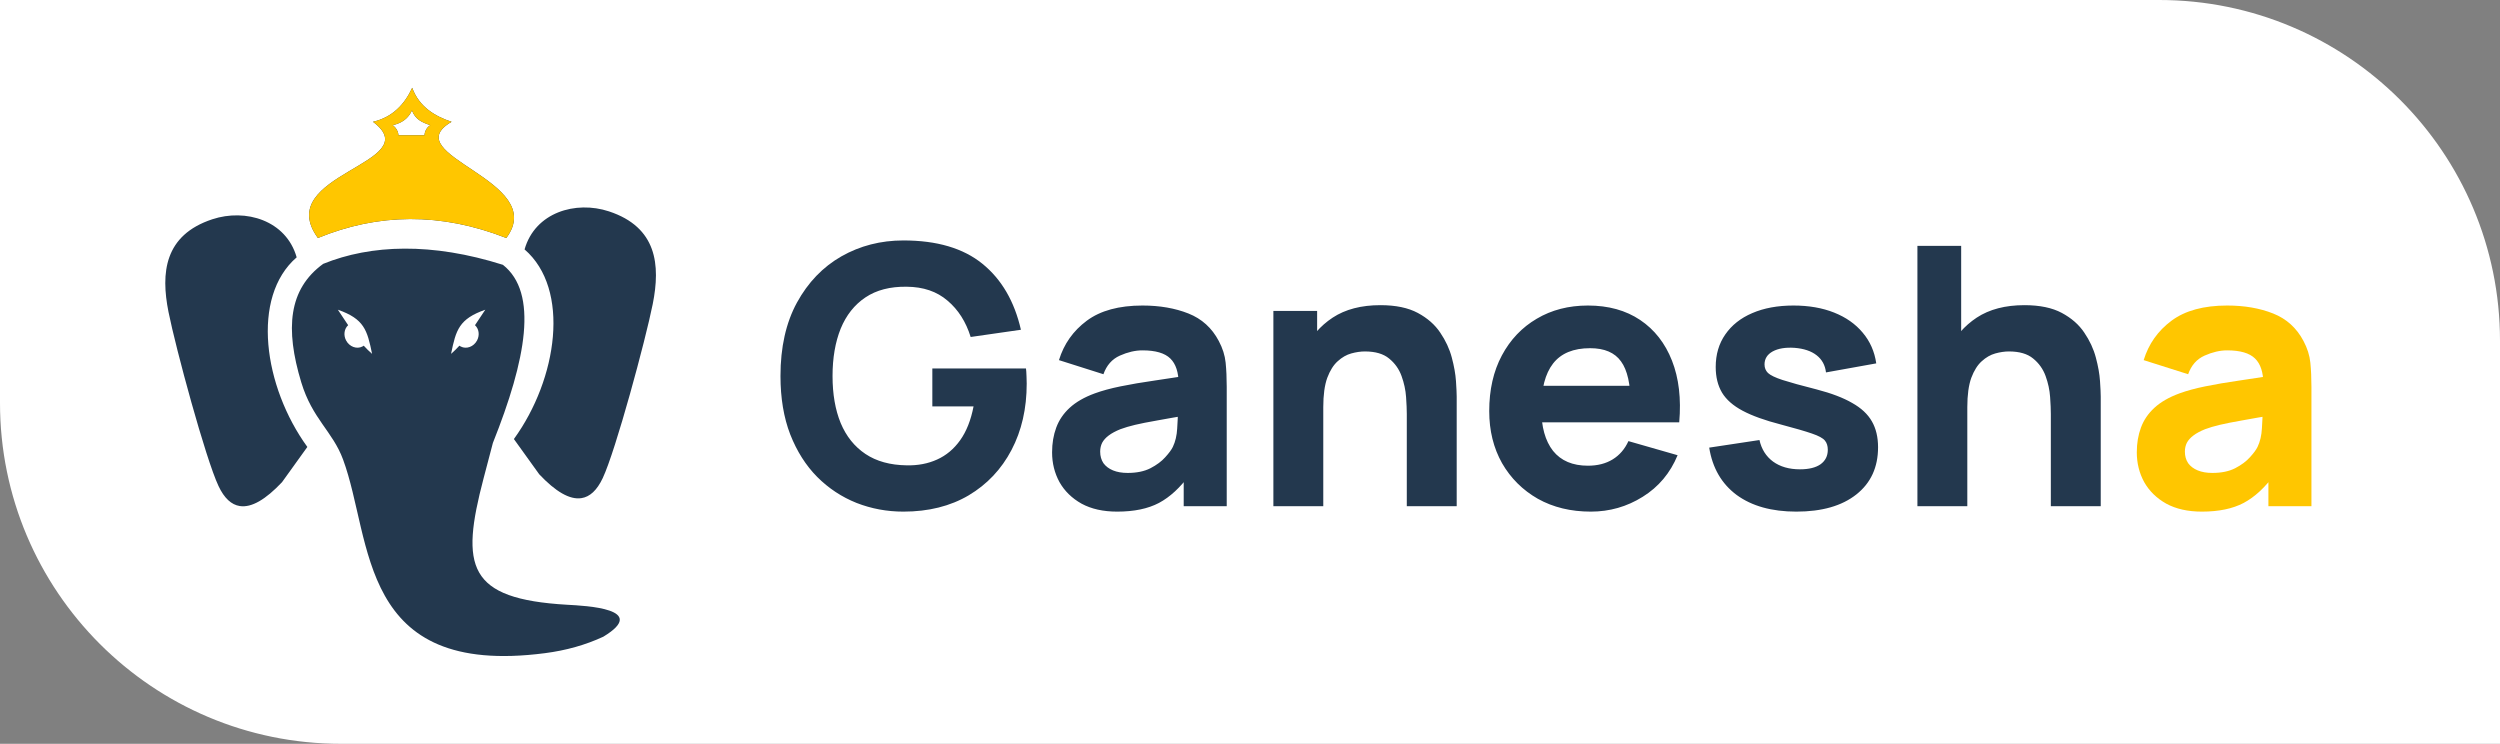 <svg width="242" height="72" viewBox="0 0 242 72" fill="none" xmlns="http://www.w3.org/2000/svg">
<rect x="0" y="0" width="242" height="72" fill="#808080" stroke="none"/>
<path d="M209 0.5C226.949 0.5 241.5 15.051 241.5 33V71.5H33C15.051 71.5 0.5 56.949 0.5 39V0.5H209Z" fill="white" stroke="white"/>
<path d="M87.45 49.525C85.863 49.525 84.353 49.245 82.918 48.685C81.483 48.113 80.211 47.273 79.103 46.165C78.006 45.057 77.137 43.686 76.495 42.053C75.865 40.419 75.55 38.535 75.55 36.4C75.55 33.612 76.081 31.243 77.142 29.295C78.216 27.335 79.651 25.842 81.448 24.815C83.256 23.788 85.257 23.275 87.45 23.275C90.693 23.275 93.243 24.027 95.097 25.532C96.953 27.038 98.195 29.167 98.825 31.92L93.96 32.62C93.505 31.15 92.758 29.977 91.72 29.102C90.693 28.216 89.375 27.767 87.765 27.755C86.167 27.732 84.837 28.076 83.775 28.788C82.713 29.499 81.914 30.508 81.377 31.815C80.853 33.122 80.59 34.65 80.59 36.4C80.59 38.15 80.853 39.667 81.377 40.95C81.914 42.233 82.713 43.231 83.775 43.943C84.837 44.654 86.167 45.022 87.765 45.045C88.85 45.068 89.83 44.882 90.705 44.485C91.592 44.088 92.338 43.464 92.945 42.612C93.552 41.761 93.983 40.67 94.24 39.34H90.25V35.665H99.315C99.338 35.817 99.356 36.085 99.368 36.47C99.379 36.855 99.385 37.077 99.385 37.135C99.385 39.55 98.895 41.691 97.915 43.557C96.935 45.424 95.552 46.888 93.767 47.95C91.983 49 89.877 49.525 87.45 49.525ZM108.142 49.525C106.789 49.525 105.64 49.268 104.695 48.755C103.762 48.23 103.05 47.536 102.56 46.672C102.082 45.797 101.842 44.835 101.842 43.785C101.842 42.91 101.977 42.111 102.245 41.388C102.513 40.664 102.945 40.028 103.54 39.48C104.147 38.92 104.957 38.453 105.972 38.08C106.672 37.823 107.507 37.596 108.475 37.398C109.443 37.199 110.54 37.013 111.765 36.837C112.99 36.651 114.337 36.447 115.807 36.225L114.092 37.17C114.092 36.05 113.824 35.227 113.287 34.703C112.751 34.178 111.852 33.915 110.592 33.915C109.892 33.915 109.163 34.084 108.405 34.422C107.647 34.761 107.116 35.362 106.812 36.225L102.507 34.86C102.986 33.297 103.884 32.025 105.202 31.045C106.521 30.065 108.317 29.575 110.592 29.575C112.261 29.575 113.742 29.832 115.037 30.345C116.332 30.858 117.312 31.745 117.977 33.005C118.351 33.705 118.572 34.405 118.642 35.105C118.712 35.805 118.747 36.587 118.747 37.45V49H114.582V45.115L115.177 45.92C114.256 47.192 113.258 48.113 112.185 48.685C111.123 49.245 109.776 49.525 108.142 49.525ZM109.157 45.78C110.032 45.78 110.767 45.628 111.362 45.325C111.969 45.01 112.447 44.654 112.797 44.258C113.159 43.861 113.404 43.528 113.532 43.26C113.777 42.747 113.917 42.152 113.952 41.475C113.999 40.787 114.022 40.215 114.022 39.76L115.422 40.11C114.011 40.343 112.867 40.542 111.992 40.705C111.117 40.857 110.412 40.997 109.875 41.125C109.338 41.253 108.866 41.393 108.457 41.545C107.991 41.732 107.612 41.936 107.32 42.157C107.04 42.367 106.83 42.601 106.69 42.858C106.562 43.114 106.497 43.4 106.497 43.715C106.497 44.147 106.602 44.52 106.812 44.835C107.034 45.138 107.343 45.372 107.74 45.535C108.137 45.698 108.609 45.78 109.157 45.78ZM136.178 49V40.075C136.178 39.643 136.154 39.095 136.108 38.43C136.061 37.753 135.915 37.077 135.67 36.4C135.425 35.723 135.023 35.157 134.463 34.703C133.914 34.248 133.133 34.02 132.118 34.02C131.709 34.02 131.272 34.084 130.805 34.212C130.338 34.341 129.901 34.592 129.493 34.965C129.084 35.327 128.746 35.863 128.478 36.575C128.221 37.287 128.093 38.232 128.093 39.41L125.363 38.115C125.363 36.622 125.666 35.222 126.273 33.915C126.879 32.608 127.789 31.552 129.003 30.747C130.228 29.942 131.768 29.54 133.623 29.54C135.104 29.54 136.312 29.791 137.245 30.293C138.178 30.794 138.902 31.43 139.415 32.2C139.94 32.97 140.313 33.775 140.535 34.615C140.757 35.443 140.891 36.202 140.938 36.89C140.984 37.578 141.008 38.08 141.008 38.395V49H136.178ZM123.263 49V30.1H127.498V36.365H128.093V49H123.263ZM153.992 49.525C152.055 49.525 150.346 49.111 148.864 48.282C147.394 47.443 146.239 46.293 145.399 44.835C144.571 43.365 144.157 41.685 144.157 39.795C144.157 37.73 144.565 35.933 145.382 34.405C146.199 32.877 147.324 31.692 148.759 30.852C150.194 30.001 151.845 29.575 153.712 29.575C155.695 29.575 157.381 30.042 158.769 30.975C160.158 31.908 161.184 33.221 161.849 34.913C162.514 36.604 162.748 38.593 162.549 40.88H157.842V39.13C157.842 37.205 157.533 35.822 156.914 34.983C156.308 34.131 155.31 33.705 153.922 33.705C152.3 33.705 151.104 34.201 150.334 35.193C149.576 36.172 149.197 37.625 149.197 39.55C149.197 41.312 149.576 42.677 150.334 43.645C151.104 44.602 152.23 45.08 153.712 45.08C154.645 45.08 155.444 44.876 156.109 44.468C156.774 44.059 157.282 43.47 157.632 42.7L162.392 44.065C161.68 45.792 160.554 47.133 159.014 48.09C157.486 49.047 155.812 49.525 153.992 49.525ZM147.727 40.88V37.345H160.257V40.88H147.727ZM173.886 49.525C171.506 49.525 169.581 48.988 168.111 47.915C166.652 46.83 165.766 45.302 165.451 43.33L170.316 42.595C170.514 43.482 170.952 44.176 171.628 44.678C172.317 45.179 173.186 45.43 174.236 45.43C175.099 45.43 175.764 45.267 176.231 44.94C176.697 44.602 176.931 44.135 176.931 43.54C176.931 43.167 176.837 42.869 176.651 42.648C176.464 42.414 176.044 42.187 175.391 41.965C174.749 41.743 173.746 41.452 172.381 41.09C170.841 40.693 169.61 40.25 168.688 39.76C167.767 39.27 167.102 38.687 166.693 38.01C166.285 37.322 166.081 36.493 166.081 35.525C166.081 34.312 166.39 33.262 167.008 32.375C167.627 31.477 168.496 30.788 169.616 30.31C170.747 29.82 172.077 29.575 173.606 29.575C175.087 29.575 176.4 29.802 177.543 30.258C178.687 30.712 179.608 31.36 180.308 32.2C181.02 33.04 181.457 34.032 181.621 35.175L176.756 36.05C176.674 35.35 176.371 34.796 175.846 34.388C175.321 33.979 174.609 33.74 173.711 33.67C172.836 33.612 172.13 33.728 171.593 34.02C171.068 34.312 170.806 34.732 170.806 35.28C170.806 35.607 170.917 35.881 171.138 36.102C171.372 36.324 171.844 36.552 172.556 36.785C173.279 37.018 174.376 37.322 175.846 37.695C177.281 38.068 178.43 38.506 179.293 39.008C180.168 39.498 180.804 40.093 181.201 40.792C181.597 41.481 181.796 42.315 181.796 43.295C181.796 45.232 181.096 46.754 179.696 47.862C178.296 48.971 176.359 49.525 173.886 49.525ZM198.521 49V40.075C198.521 39.643 198.498 39.095 198.451 38.43C198.405 37.753 198.259 37.077 198.014 36.4C197.769 35.723 197.366 35.157 196.806 34.703C196.258 34.248 195.476 34.02 194.461 34.02C194.053 34.02 193.616 34.084 193.149 34.212C192.682 34.341 192.245 34.592 191.836 34.965C191.428 35.327 191.09 35.863 190.821 36.575C190.565 37.287 190.436 38.232 190.436 39.41L187.706 38.115C187.706 36.622 188.01 35.222 188.616 33.915C189.223 32.608 190.133 31.552 191.346 30.747C192.571 29.942 194.111 29.54 195.966 29.54C197.448 29.54 198.656 29.791 199.589 30.293C200.522 30.794 201.246 31.43 201.759 32.2C202.284 32.97 202.657 33.775 202.879 34.615C203.101 35.443 203.235 36.202 203.281 36.89C203.328 37.578 203.351 38.08 203.351 38.395V49H198.521ZM185.606 49V23.8H189.841V36.75H190.436V49H185.606Z" fill="#23384E"/>
<path d="M213.142 49.525C211.789 49.525 210.64 49.268 209.695 48.755C208.762 48.23 208.05 47.536 207.56 46.672C207.082 45.797 206.842 44.835 206.842 43.785C206.842 42.91 206.977 42.111 207.245 41.388C207.513 40.664 207.945 40.028 208.54 39.48C209.147 38.92 209.957 38.453 210.972 38.08C211.672 37.823 212.507 37.596 213.475 37.398C214.443 37.199 215.54 37.013 216.765 36.837C217.99 36.651 219.337 36.447 220.807 36.225L219.092 37.17C219.092 36.05 218.824 35.227 218.287 34.703C217.751 34.178 216.852 33.915 215.592 33.915C214.892 33.915 214.163 34.084 213.405 34.422C212.647 34.761 212.116 35.362 211.812 36.225L207.507 34.86C207.986 33.297 208.884 32.025 210.202 31.045C211.521 30.065 213.317 29.575 215.592 29.575C217.261 29.575 218.742 29.832 220.037 30.345C221.332 30.858 222.312 31.745 222.977 33.005C223.351 33.705 223.572 34.405 223.642 35.105C223.712 35.805 223.747 36.587 223.747 37.45V49H219.582V45.115L220.177 45.92C219.256 47.192 218.258 48.113 217.185 48.685C216.123 49.245 214.776 49.525 213.142 49.525ZM214.157 45.78C215.032 45.78 215.767 45.628 216.362 45.325C216.969 45.01 217.447 44.654 217.797 44.258C218.159 43.861 218.404 43.528 218.532 43.26C218.777 42.747 218.917 42.152 218.952 41.475C218.999 40.787 219.022 40.215 219.022 39.76L220.422 40.11C219.011 40.343 217.867 40.542 216.992 40.705C216.117 40.857 215.412 40.997 214.875 41.125C214.338 41.253 213.866 41.393 213.457 41.545C212.991 41.732 212.612 41.936 212.32 42.157C212.04 42.367 211.83 42.601 211.69 42.858C211.562 43.114 211.497 43.4 211.497 43.715C211.497 44.147 211.602 44.52 211.812 44.835C212.034 45.138 212.343 45.372 212.74 45.535C213.137 45.698 213.609 45.78 214.157 45.78Z" fill="#FFC600"/>
<g clip-path="url(#clip0_64_547)">
<path fill-rule="evenodd" clip-rule="evenodd" d="M29.751 43.264C25.517 37.428 24.265 28.758 28.718 24.909C27.695 21.319 23.771 20.164 20.552 21.225C15.897 22.765 15.556 26.413 16.31 30.195C17.01 33.699 19.897 44.388 21.154 47.051C21.71 48.233 22.402 48.859 23.21 48.985C24.35 49.164 25.724 48.345 27.299 46.675L29.751 43.264ZM32.705 29.98C35.25 30.875 35.546 31.936 36.017 34.254C35.726 33.999 35.456 33.735 35.209 33.462C35.169 33.493 35.124 33.52 35.079 33.543C34.527 33.829 33.822 33.565 33.499 32.952C33.225 32.428 33.324 31.824 33.701 31.479C33.364 30.978 33.046 30.477 32.705 29.98ZM41.095 13.092H38.567C38.563 12.73 38.316 12.34 38.02 12.117C38.922 11.906 39.523 11.459 39.878 10.689C40.206 11.593 40.924 11.875 41.656 12.117C41.297 12.327 41.099 12.757 41.095 13.092ZM46.976 29.98C44.43 30.875 44.134 31.936 43.663 34.254C43.954 33.999 44.224 33.735 44.471 33.462C44.511 33.493 44.556 33.52 44.601 33.543C45.153 33.829 45.858 33.565 46.181 32.952C46.455 32.428 46.356 31.824 45.979 31.479C46.311 30.978 46.634 30.477 46.976 29.98ZM30.774 23.038C36.588 20.643 42.657 20.545 49.009 23.038C53.206 17.438 38.15 15.044 43.712 11.79C42.181 11.284 40.587 10.389 39.901 8.5C39.16 10.111 37.984 11.356 36.103 11.79C41.508 15.814 26.24 16.816 30.774 23.038ZM49.745 42.499C53.979 36.662 55.231 27.993 50.778 24.143C51.801 20.554 55.725 19.399 58.944 20.46C63.599 21.995 63.94 25.643 63.186 29.429C62.486 32.934 59.599 43.623 58.342 46.286C57.785 47.467 57.094 48.094 56.286 48.219C55.146 48.398 53.772 47.579 52.197 45.91L49.745 42.499ZM48.681 25.634C41.818 23.463 35.923 23.66 31.286 25.54C27.919 27.988 27.591 31.824 29.163 37.012C30.24 40.565 32.197 41.747 33.207 44.477C36.098 52.283 34.59 65.59 52.749 63.227C54.791 62.963 56.677 62.435 58.401 61.633C62.885 58.921 56.668 58.639 54.908 58.541C45.22 57.981 44.565 54.852 46.805 46.326L47.712 42.875C50.935 34.8 52.134 28.355 48.681 25.634Z" fill="#23384E"/>
<path fill-rule="evenodd" clip-rule="evenodd" d="M41.094 13.092H38.567C38.563 12.73 38.316 12.34 38.02 12.117C38.922 11.906 39.523 11.459 39.878 10.689C40.206 11.593 40.924 11.875 41.656 12.117C41.297 12.327 41.099 12.757 41.094 13.092ZM30.774 23.038C36.587 20.643 42.657 20.545 49.009 23.038C53.206 17.438 38.15 15.044 43.712 11.79C42.181 11.284 40.587 10.389 39.9 8.5C39.16 10.111 37.983 11.356 36.103 11.79C41.508 15.814 26.24 16.816 30.774 23.038Z" fill="#FFC600"/>
</g>
<defs>
<clipPath id="clip0_64_547">
<rect width="47.5" height="55" fill="white" transform="translate(16 8.5)"/>
</clipPath>
</defs>
</svg>
